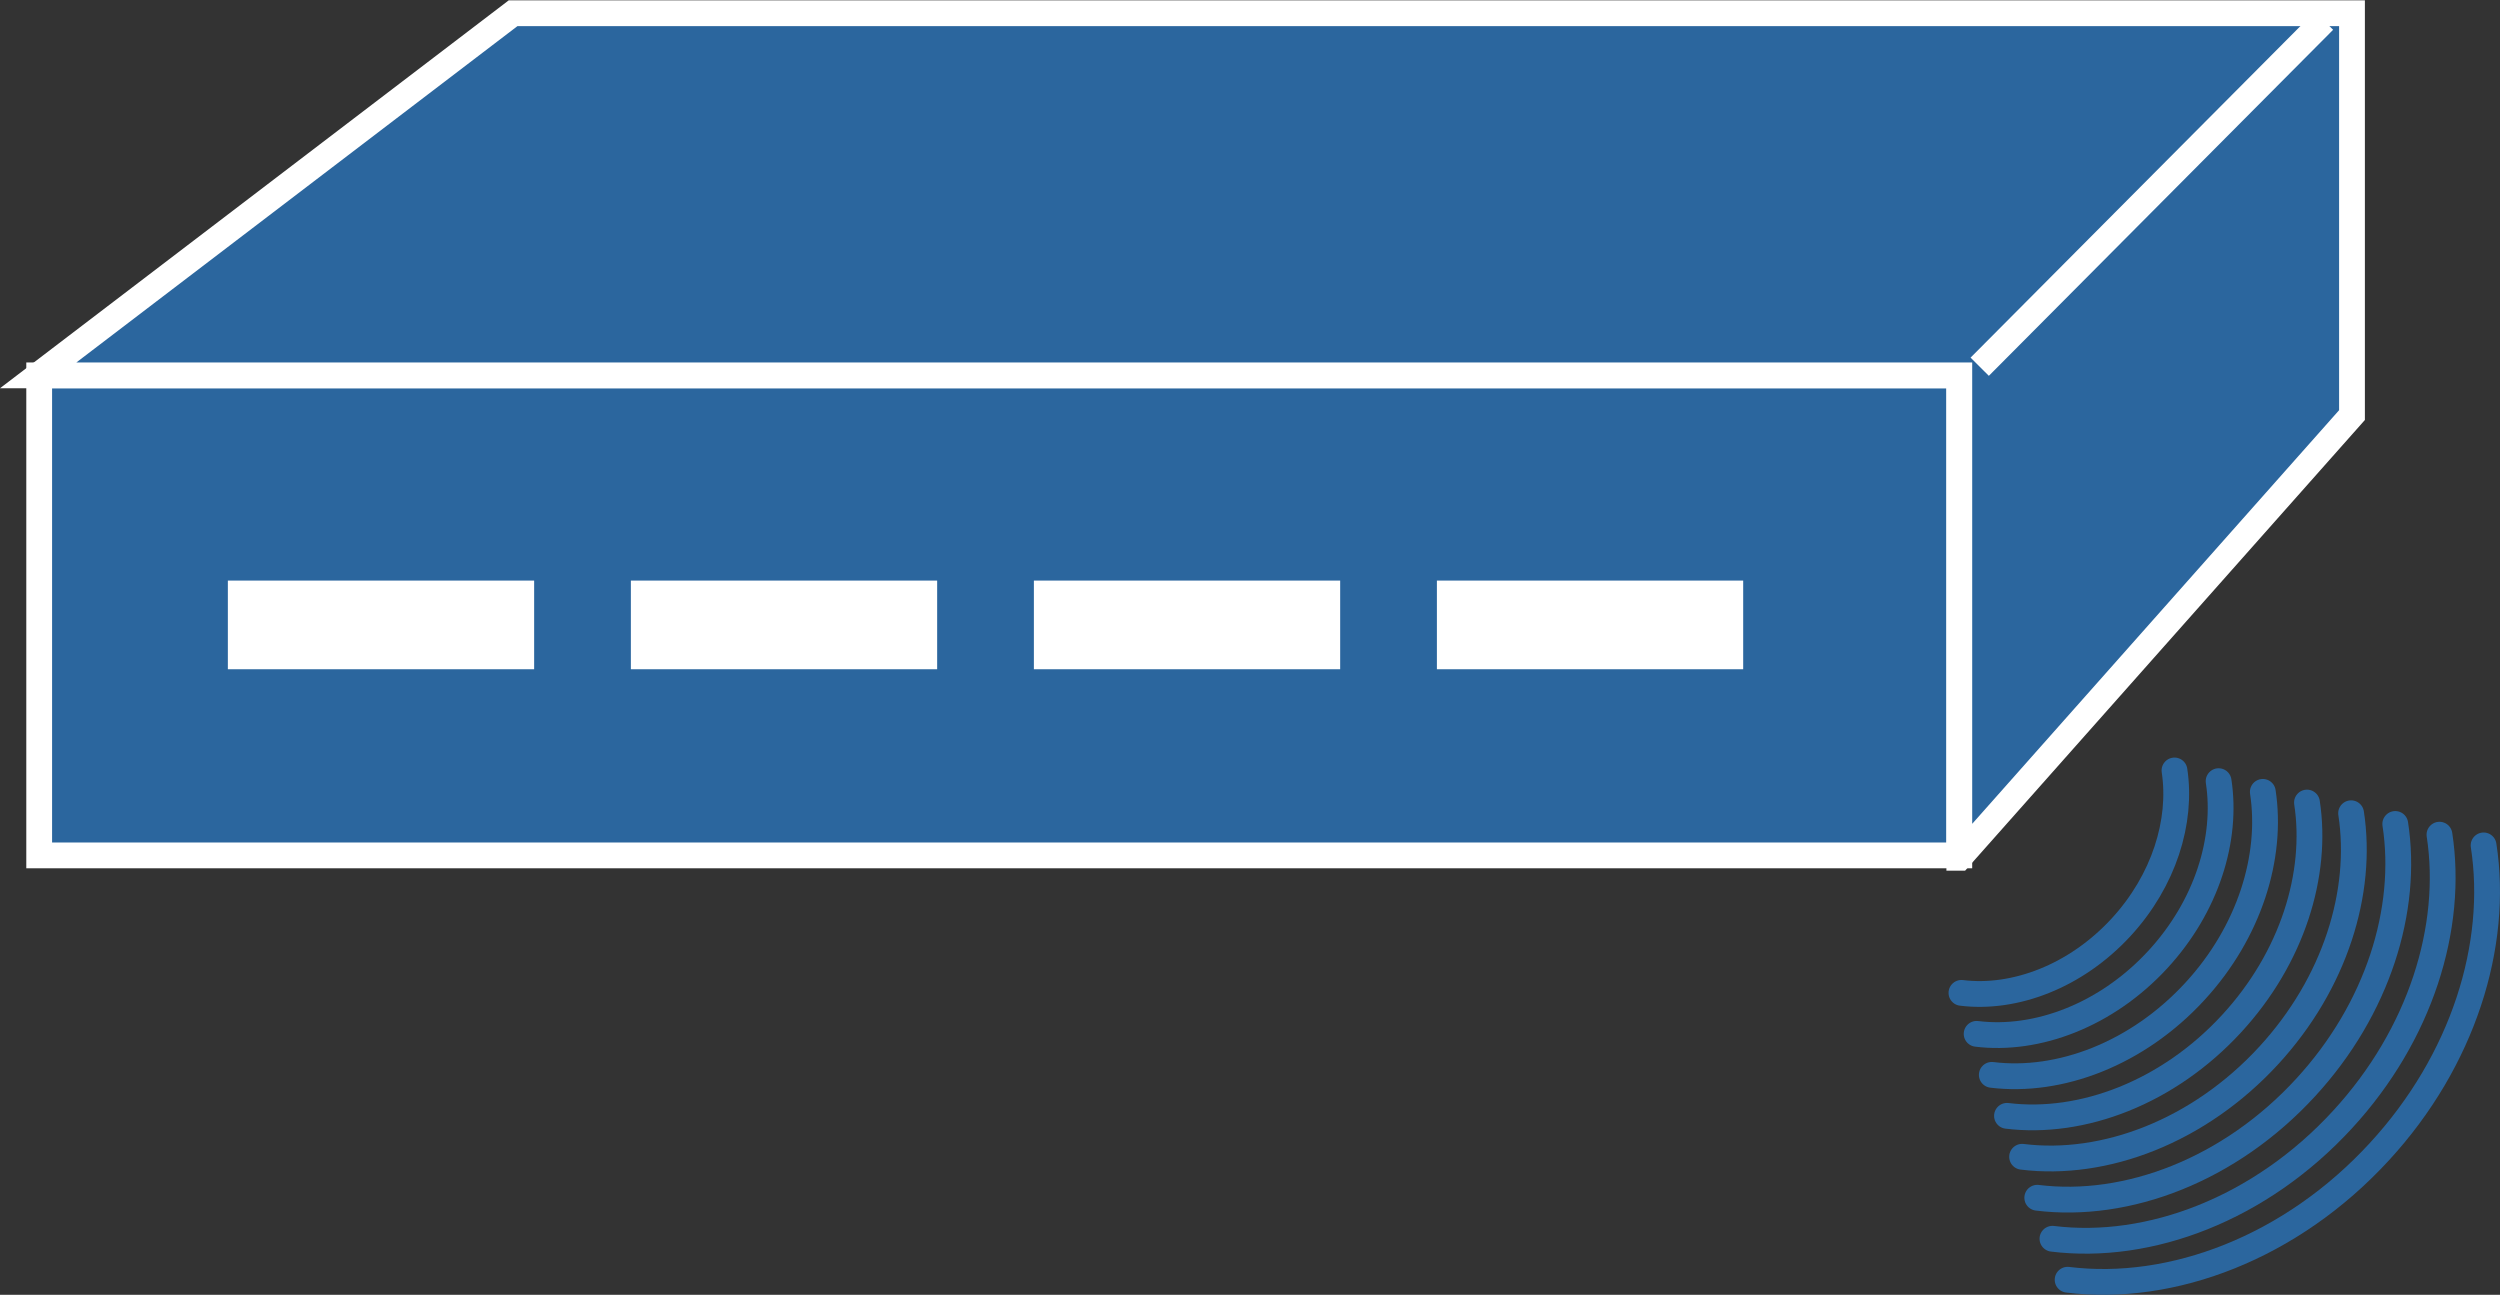 <?xml version="1.0" encoding="UTF-8" standalone="no"?>
<svg
   xmlns:dc="http://purl.org/dc/elements/1.1/"
   xmlns:cc="http://creativecommons.org/ns#"
   xmlns:rdf="http://www.w3.org/1999/02/22-rdf-syntax-ns#"
   xmlns:svg="http://www.w3.org/2000/svg"
   xmlns="http://www.w3.org/2000/svg"
   viewBox="0 0 48.463 25.1"
   height="25.1"
   width="48.463"
   xml:space="preserve"
   version="1.1"
   id="svg2"><rect x="0" y="0" width="48.463" height="25.1" fill="#333333" stroke="none"/><defs
     id="defs6" /><g
     transform="matrix(1.25,0,0,-1.25,0,25.1)"
     id="g10"><g
       transform="scale(0.1,0.1)"
       id="g12"><path
         id="path14"
         style="fill:#2b669e;fill-opacity:1;fill-rule:nonzero;stroke:none"
         d="m 6.078,68.144 297.773,0 0,74.445 -297.773,0 0,-74.445 z" /><path
         id="path16"
         style="fill:none;stroke:#ffffff;stroke-width:4;stroke-linecap:butt;stroke-linejoin:miter;stroke-miterlimit:4;stroke-dasharray:none;stroke-opacity:1"
         d="m 6.078,68.144 297.773,0 0,74.445 -297.773,0 0,-74.445 z" /><path
         id="path18"
         style="fill:#2b669e;fill-opacity:1;fill-rule:nonzero;stroke:none"
         d="m 303.852,67.773 0,74.817 -297.93,0 73.652,56.16 285.176,0 0,-62.324 -60.898,-68.653" /><path
         id="path20"
         style="fill:none;stroke:#ffffff;stroke-width:4;stroke-linecap:butt;stroke-linejoin:miter;stroke-miterlimit:4;stroke-dasharray:none;stroke-opacity:1"
         d="m 303.852,67.773 0,74.817 -297.93,0 73.652,56.16 285.176,0 0,-62.324 -60.898,-68.653 z" /><path
         id="path22"
         style="fill:#2b669e;fill-opacity:1;fill-rule:nonzero;stroke:none"
         d="m 307.016,143.926 53.39,53.664" /><path
         id="path24"
         style="fill:none;stroke:#ffffff;stroke-width:4;stroke-linecap:butt;stroke-linejoin:miter;stroke-miterlimit:4;stroke-dasharray:none;stroke-opacity:1"
         d="m 307.016,143.926 53.39,53.664" /><path
         id="path26"
         style="fill:#ffffff;fill-opacity:1;fill-rule:nonzero;stroke:none"
         d="m 35.336,97.012 47.5,0 0,13.75 -47.5,0 0,-13.75 z" /><path
         id="path28"
         style="fill:#ffffff;fill-opacity:1;fill-rule:nonzero;stroke:none"
         d="m 97.836,97.012 47.5,0 0,13.75 -47.5,0 0,-13.75 z" /><path
         id="path30"
         style="fill:#ffffff;fill-opacity:1;fill-rule:nonzero;stroke:none"
         d="m 160.336,97.012 47.5,0 0,13.75 -47.5,0 0,-13.75 z" /><path
         id="path32"
         style="fill:#ffffff;fill-opacity:1;fill-rule:nonzero;stroke:none"
         d="m 222.836,97.012 47.5,0 0,13.75 -47.5,0 0,-13.75 z" /><path
         id="path34"
         style="fill:none;stroke:#2b669e;stroke-width:4;stroke-linecap:round;stroke-linejoin:round;stroke-miterlimit:1;stroke-dasharray:none;stroke-opacity:1"
         d="M 385.16,69.695 C 387.543,54.277 382.035,36.367 369.008,22.207 355.336,7.312 336.82,0.332 320.648,2.336" /><path
         id="path36"
         style="fill:none;stroke:#2b669e;stroke-width:4;stroke-linecap:round;stroke-linejoin:round;stroke-miterlimit:1;stroke-dasharray:none;stroke-opacity:1"
         d="M 378.316,71.356 C 380.523,57.012 375.406,40.352 363.285,27.18 350.563,13.32 333.336,6.824 318.297,8.691" /><path
         id="path38"
         style="fill:none;stroke:#2b669e;stroke-width:4;stroke-linecap:round;stroke-linejoin:round;stroke-miterlimit:1;stroke-dasharray:none;stroke-opacity:1"
         d="M 371.461,73.019 C 373.512,59.746 368.773,44.336 357.563,32.148 345.797,19.336 329.859,13.32 315.941,15.051" /><path
         id="path40"
         style="fill:none;stroke:#2b669e;stroke-width:4;stroke-linecap:round;stroke-linejoin:round;stroke-miterlimit:1;stroke-dasharray:none;stroke-opacity:1"
         d="M 364.613,74.68 C 366.488,62.48 362.145,48.32 351.84,37.117 341.02,25.344 326.371,19.812 313.59,21.406" /><path
         id="path42"
         style="fill:none;stroke:#2b669e;stroke-width:4;stroke-linecap:round;stroke-linejoin:round;stroke-miterlimit:1;stroke-dasharray:none;stroke-opacity:1"
         d="M 357.77,76.34 C 359.477,65.227 355.504,52.297 346.117,42.09 336.254,31.355 322.895,26.316 311.246,27.754" /><path
         id="path44"
         style="fill:none;stroke:#2b669e;stroke-width:4;stroke-linecap:round;stroke-linejoin:round;stroke-miterlimit:1;stroke-dasharray:none;stroke-opacity:1"
         d="M 350.922,77.996 C 352.457,67.961 348.871,56.277 340.395,47.062 331.48,37.363 319.41,32.812 308.891,34.109" /><path
         id="path46"
         style="fill:none;stroke:#2b669e;stroke-width:4;stroke-linecap:round;stroke-linejoin:round;stroke-miterlimit:1;stroke-dasharray:none;stroke-opacity:1"
         d="m 344.066,79.656 c 1.379,-8.965 -1.824,-19.391 -9.394,-27.625 -7.957,-8.652 -18.738,-12.723 -28.133,-11.562" /><path
         id="path48"
         style="fill:none;stroke:#2b669e;stroke-width:4;stroke-linecap:round;stroke-linejoin:round;stroke-miterlimit:1;stroke-dasharray:none;stroke-opacity:1"
         d="m 337.223,81.316 c 1.199,-7.887 -1.614,-17.07 -8.274,-24.312 -7.011,-7.617 -16.504,-11.203 -24.765,-10.18" /></g></g></svg>
